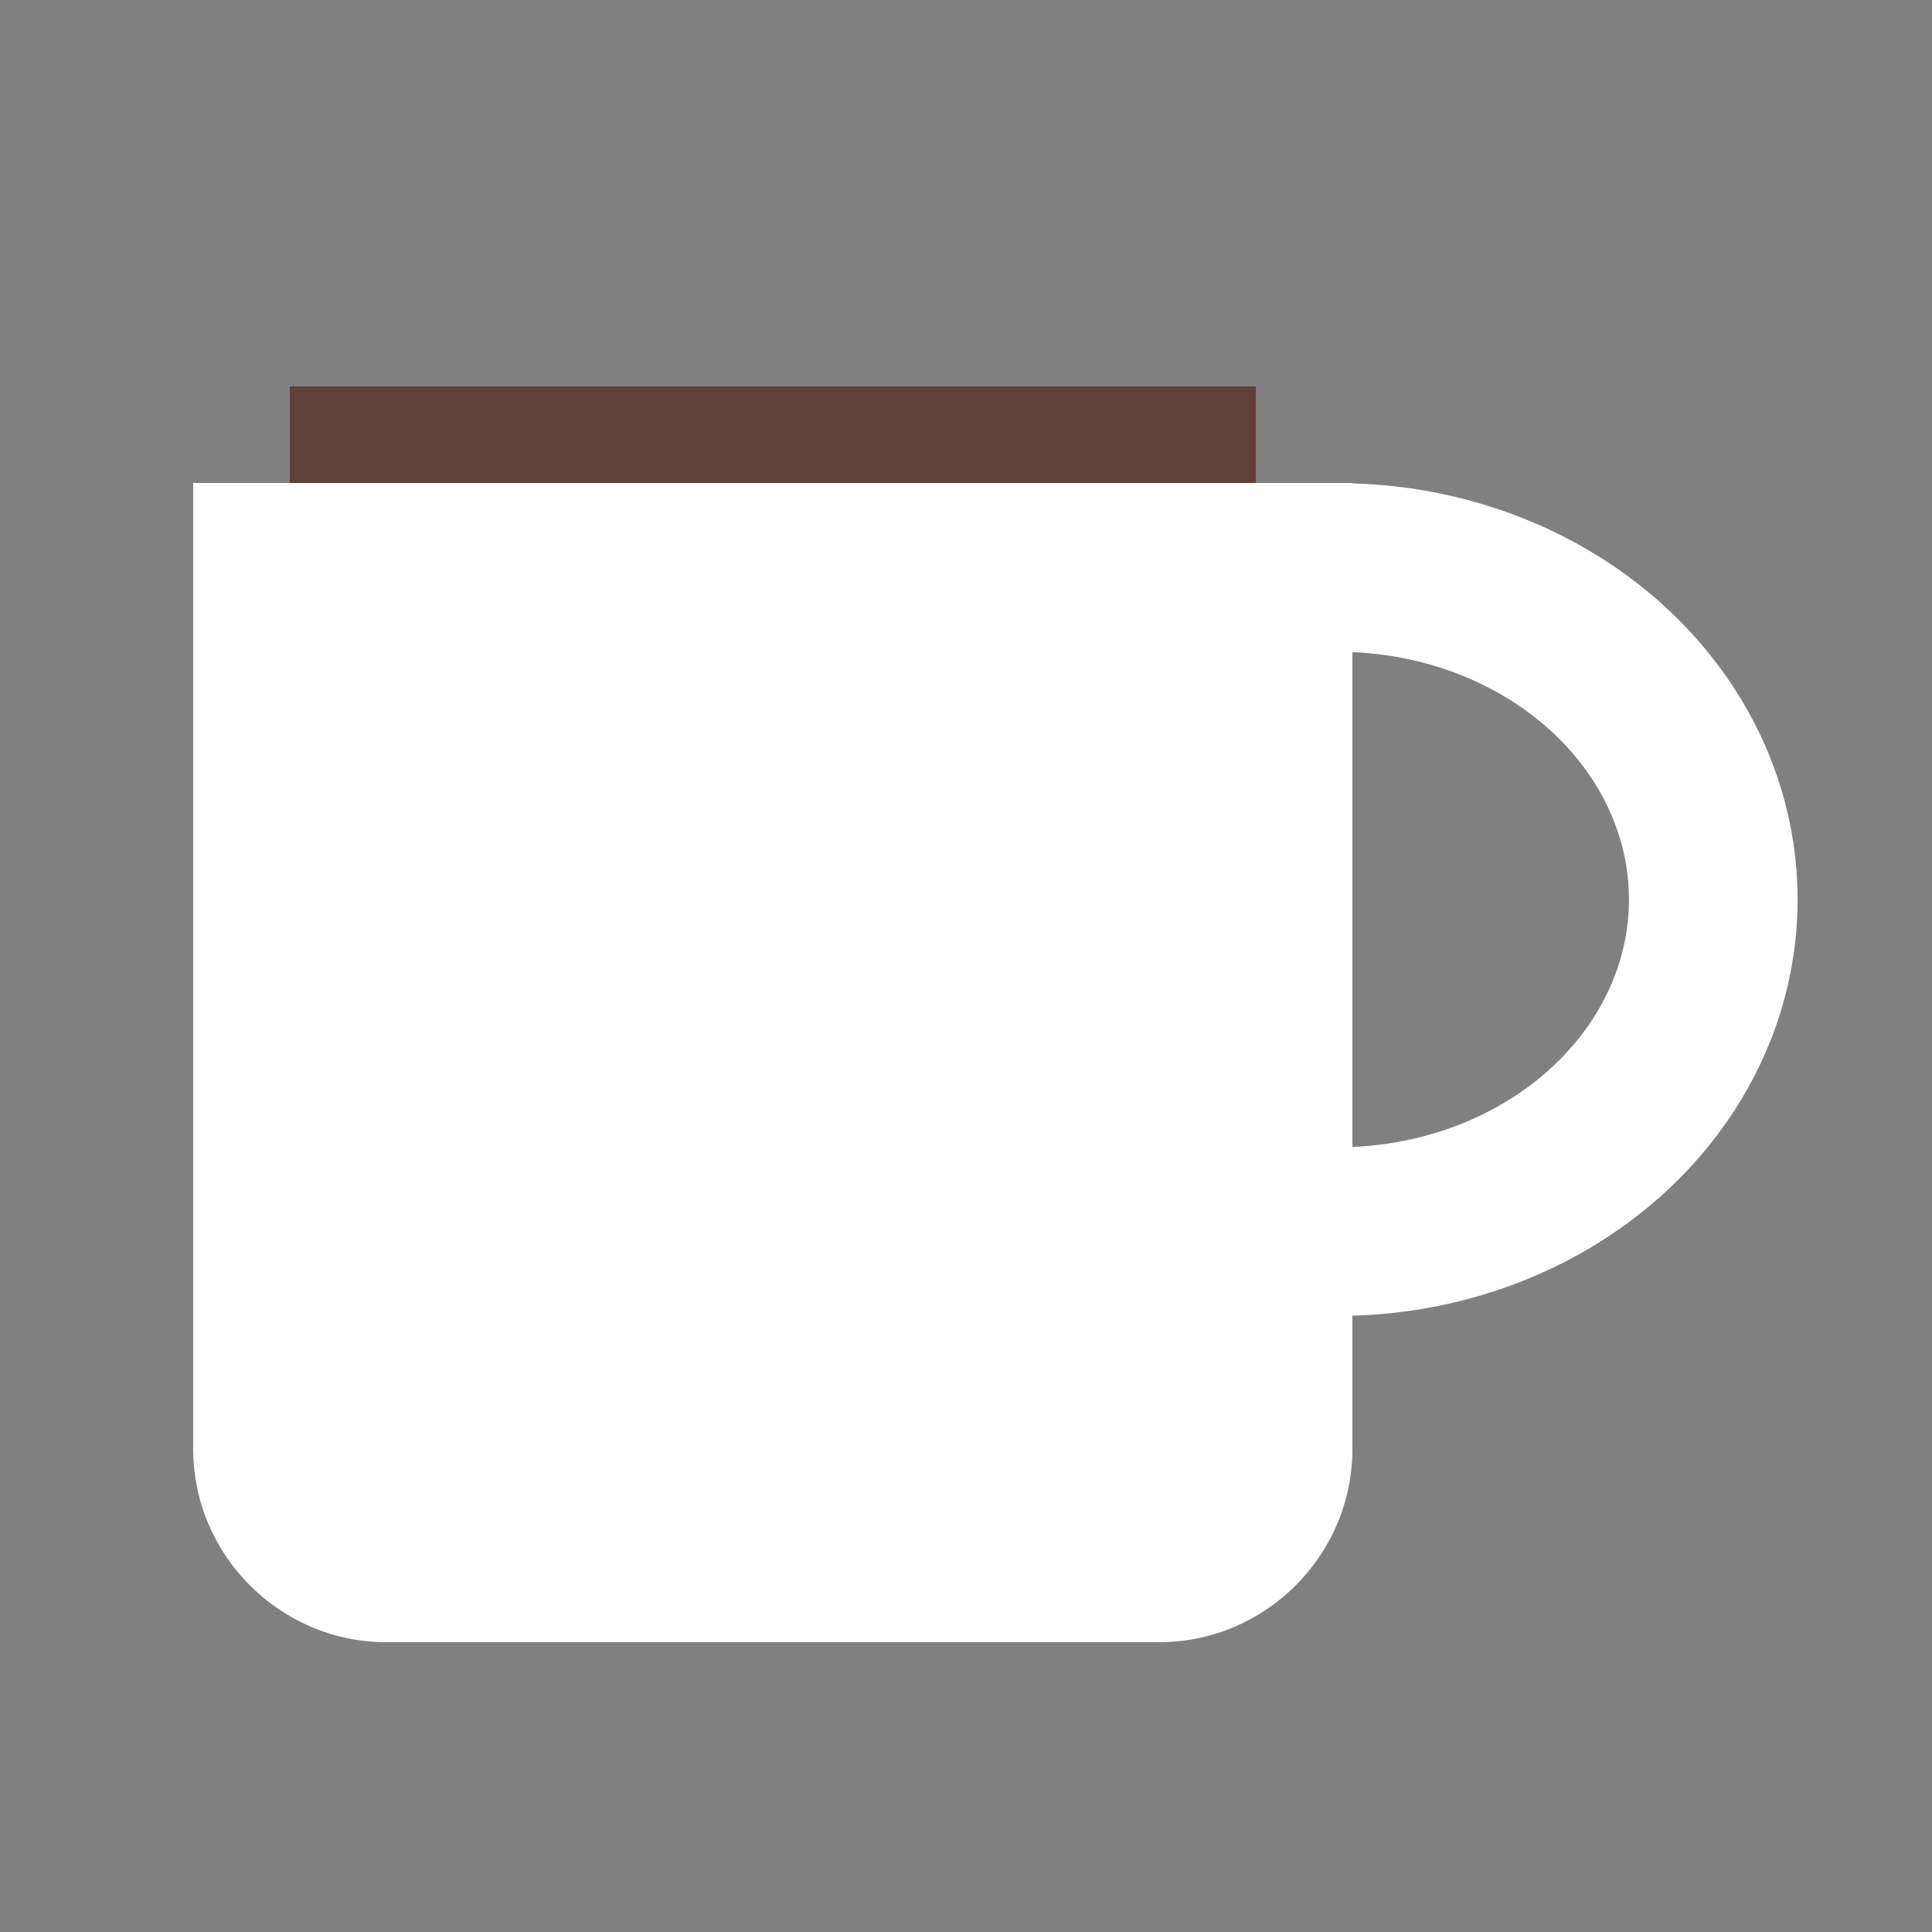 <?xml version="1.0" encoding="UTF-8" standalone="no"?>
<svg
   viewBox="0 0 20 20"
   version="1.1"
   id="svg3"
   sodipodi:docname="coffee.svg"
   inkscape:version="1.3.2 (091e20e, 2023-11-25, custom)"
   xmlns:inkscape="http://www.inkscape.org/namespaces/inkscape"
   xmlns:sodipodi="http://sodipodi.sourceforge.net/DTD/sodipodi-0.dtd"
   xmlns="http://www.w3.org/2000/svg"
   xmlns:svg="http://www.w3.org/2000/svg">
  <rect x="0" y="0" width="20" height="20" fill="#808080" stroke="none"/>
  <defs
     id="defs3" />
  <sodipodi:namedview
     id="namedview3"
     pagecolor="#505050"
     bordercolor="#eeeeee"
     borderopacity="1"
     inkscape:showpageshadow="0"
     inkscape:pageopacity="0"
     inkscape:pagecheckerboard="0"
     inkscape:deskcolor="#505050"
     inkscape:zoom="45.254834"
     inkscape:cx="12.164446"
     inkscape:cy="9.5569901"
     inkscape:window-width="2560"
     inkscape:window-height="1369"
     inkscape:window-x="-8"
     inkscape:window-y="-8"
     inkscape:window-maximized="1"
     inkscape:current-layer="svg3" />
  <path
     d="M2 5h12v10c0 1.1-.9 2-2 2H4c-1.1 0-2-.9-2-2V5z"
     fill="#FFFFFF"
     id="path1" />
  <path
     d="M3 4h10v1H3z"
     fill="#5D4037"
     id="path3" />
  <ellipse
     style="fill:none;stroke:#ffffff;stroke-width:1.746;stroke-dasharray:none;stroke-opacity:1"
     id="path4"
     cx="13.855"
     cy="9.312"
     rx="3.881"
     ry="3.437" />
</svg>
